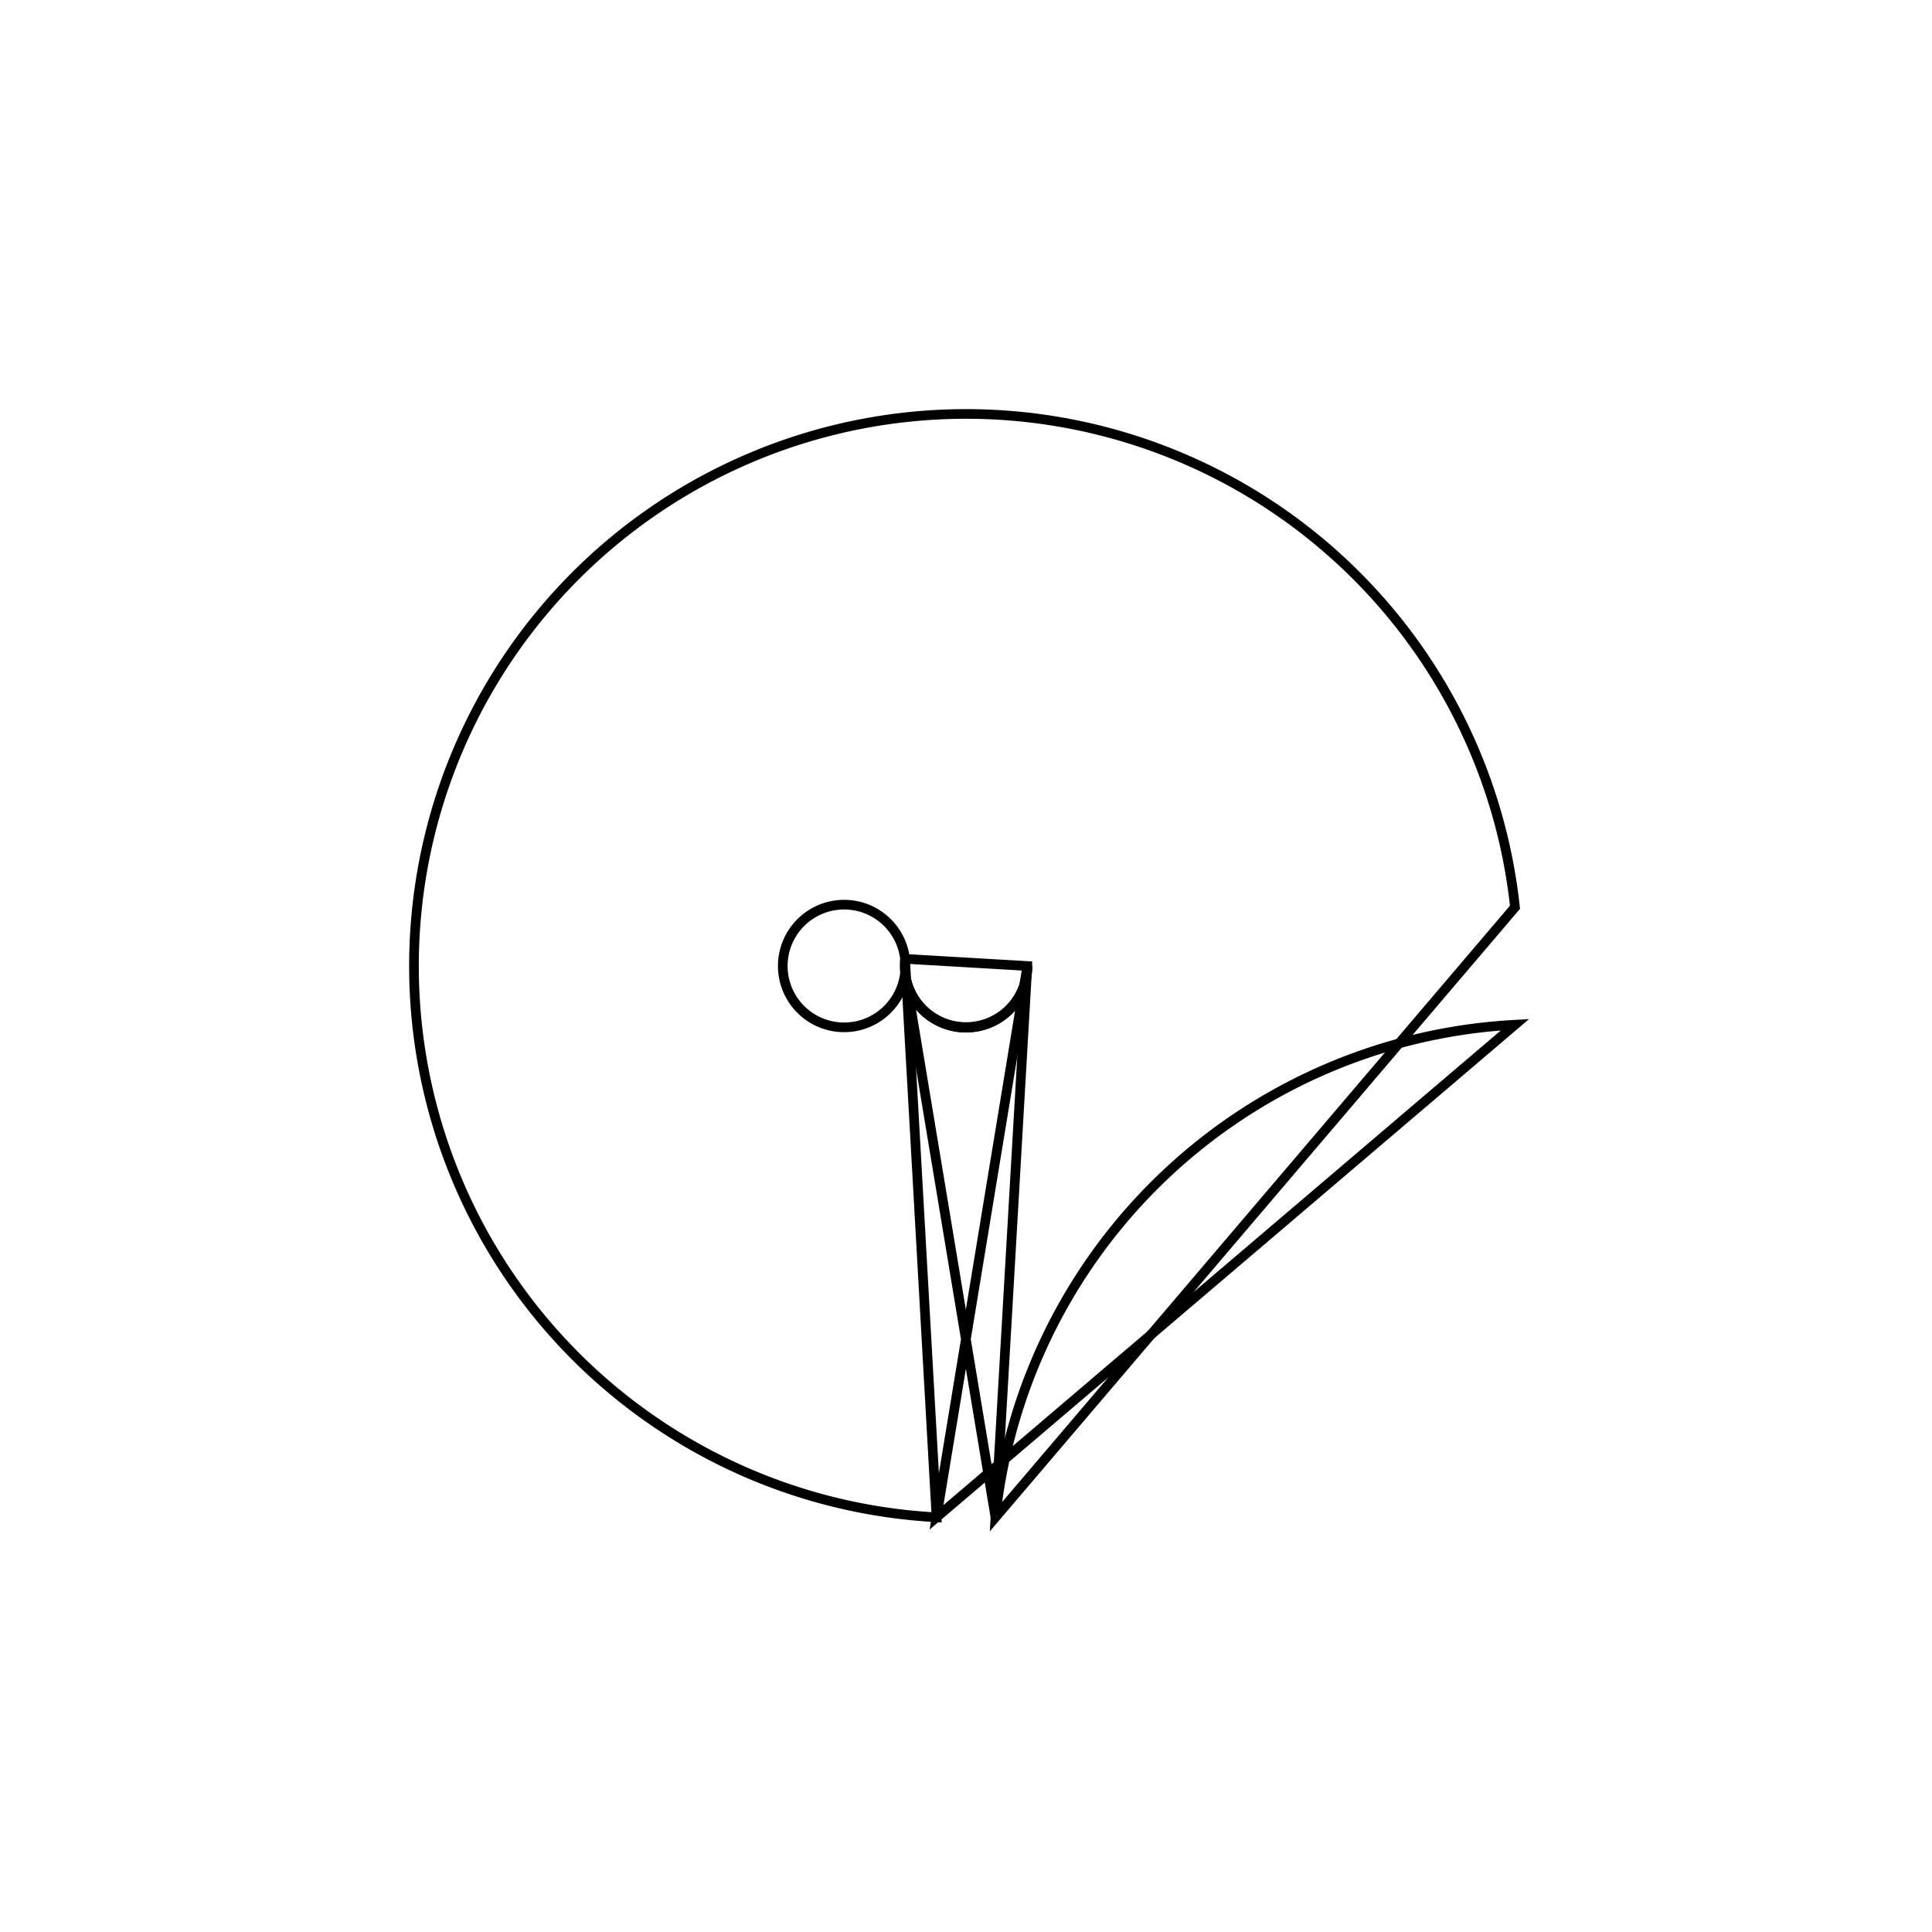 <svg version='1.1' x='0px' y='0px' viewBox='-10 -10 20 20' xmlns='http://www.w3.org/2000/svg'><style>path{stroke:black; stroke-width: 0.1; fill: transparent}</style><path d='M0.635,0,A0.635,0.635,0,1,1,-0.631,-0.074,L-0.305,5.707,A5.715,5.715,0,1,1,5.683,-0.608,L0.305,5.707,Z'/>
<path d='M0.635,0,A0.635,0.635,0,0,1,-0.631,0.074,A0.635,0.635,0,1,1,-0.631,-0.074,Z'/>
<path d='M0.635,0,A0.635,0.635,0,0,1,-0.631,0.074,L0.305,5.707,A5.715,5.715,0,0,1,5.683,0.608,L-0.305,5.707,Z'/></svg>